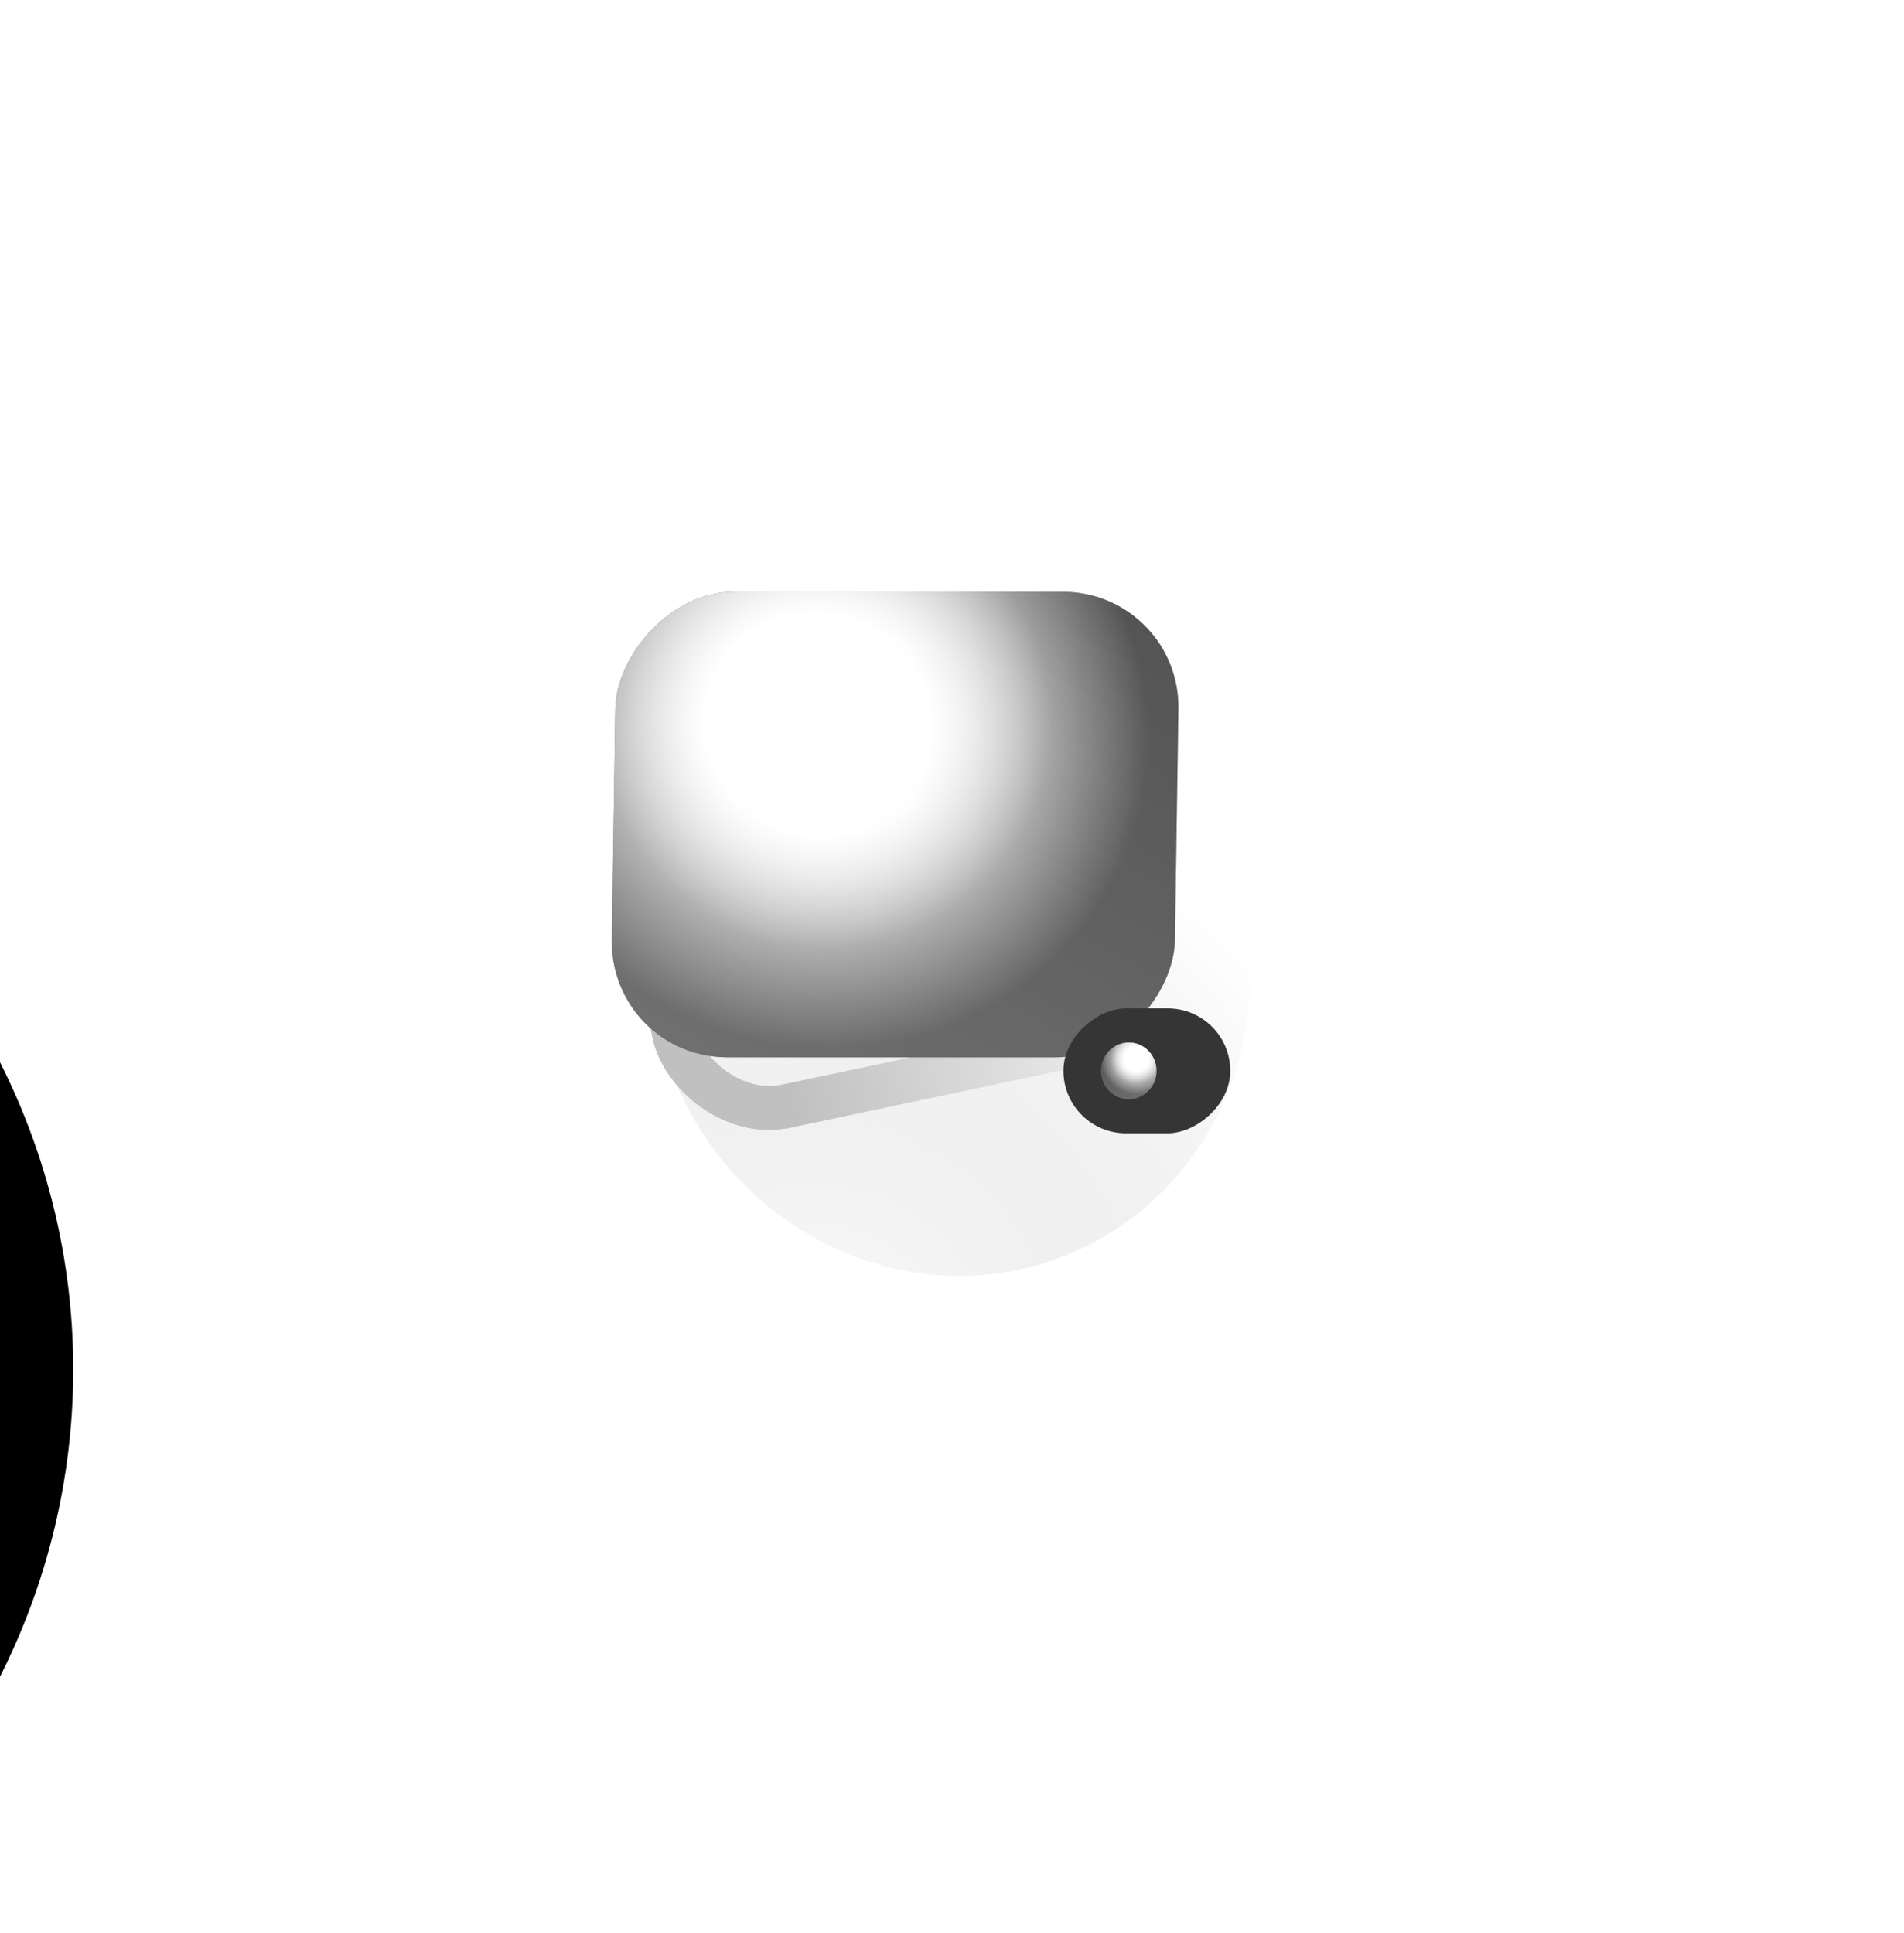 <svg width="130" height="132" viewBox="0 0 130 132" fill="none" xmlns="http://www.w3.org/2000/svg">
<g filter="url(#filter0_iiii_1599_170)">
<circle cx="62.5" cy="67.5" r="46.5" fill="url(#paint0_linear_1599_170)"/>
</g>
<g filter="url(#filter1_f_1599_170)">
<ellipse rx="21.337" ry="20.391" transform="matrix(0.415 0.91 -0.907 0.421 64.879 65.881)" fill="url(#paint1_radial_1599_170)" fill-opacity="0.5"/>
</g>
<rect x="1.766" y="1.159" width="32.774" height="22.767" rx="6.5" transform="matrix(0.978 -0.207 0.199 0.98 40.807 53.795)" stroke="url(#paint2_linear_1599_170)" stroke-width="3"/>
<g filter="url(#filter2_ii_1599_170)">
<rect width="38.448" height="31.78" rx="8" transform="matrix(-1 0 -0.015 1 80.578 57.224)" fill="url(#paint3_linear_1599_170)"/>
<rect width="38.448" height="31.78" rx="8" transform="matrix(-1 0 -0.015 1 80.578 57.224)" fill="url(#paint4_radial_1599_170)"/>
<rect width="38.448" height="31.78" rx="8" transform="matrix(-1 0 -0.015 1 80.578 57.224)" fill="url(#paint5_radial_1599_170)"/>
</g>
<rect x="72.609" y="77.374" width="8.525" height="11.39" rx="4.263" transform="rotate(-90 72.609 77.374)" fill="#353535"/>
<ellipse cx="77.069" cy="73.112" rx="1.898" ry="1.938" fill="url(#paint6_linear_1599_170)"/>
<ellipse cx="77.069" cy="73.112" rx="1.898" ry="1.938" fill="url(#paint7_radial_1599_170)"/>
<ellipse cx="77.069" cy="73.112" rx="1.898" ry="1.938" fill="url(#paint8_radial_1599_170)"/>
<defs>
<filter id="filter0_iiii_1599_170" x="-35" y="16" width="149" height="147" filterUnits="userSpaceOnUse" color-interpolation-filters="sRGB">
<feFlood flood-opacity="0" result="BackgroundImageFix"/>
<feBlend mode="normal" in="SourceGraphic" in2="BackgroundImageFix" result="shape"/>
<feColorMatrix in="SourceAlpha" type="matrix" values="0 0 0 0 0 0 0 0 0 0 0 0 0 0 0 0 0 0 127 0" result="hardAlpha"/>
<feMorphology radius="22" operator="erode" in="SourceAlpha" result="effect1_innerShadow_1599_170"/>
<feOffset dx="-97" dy="49"/>
<feGaussianBlur stdDeviation="14.5"/>
<feComposite in2="hardAlpha" operator="arithmetic" k2="-1" k3="1"/>
<feColorMatrix type="matrix" values="0 0 0 0 0.108 0 0 0 0 0.108 0 0 0 0 0.108 0 0 0 0.72 0"/>
<feBlend mode="normal" in2="shape" result="effect1_innerShadow_1599_170"/>
<feColorMatrix in="SourceAlpha" type="matrix" values="0 0 0 0 0 0 0 0 0 0 0 0 0 0 0 0 0 0 127 0" result="hardAlpha"/>
<feMorphology radius="28" operator="dilate" in="SourceAlpha" result="effect2_innerShadow_1599_170"/>
<feOffset dx="-10" dy="-26"/>
<feGaussianBlur stdDeviation="16.5"/>
<feComposite in2="hardAlpha" operator="arithmetic" k2="-1" k3="1"/>
<feColorMatrix type="matrix" values="0 0 0 0 1 0 0 0 0 1 0 0 0 0 1 0 0 0 0.1 0"/>
<feBlend mode="normal" in2="effect1_innerShadow_1599_170" result="effect2_innerShadow_1599_170"/>
<feColorMatrix in="SourceAlpha" type="matrix" values="0 0 0 0 0 0 0 0 0 0 0 0 0 0 0 0 0 0 127 0" result="hardAlpha"/>
<feOffset dx="5" dy="5"/>
<feGaussianBlur stdDeviation="2.5"/>
<feComposite in2="hardAlpha" operator="arithmetic" k2="-1" k3="1"/>
<feColorMatrix type="matrix" values="0 0 0 0 0 0 0 0 0 0 0 0 0 0 0 0 0 0 0.21 0"/>
<feBlend mode="normal" in2="effect2_innerShadow_1599_170" result="effect3_innerShadow_1599_170"/>
<feColorMatrix in="SourceAlpha" type="matrix" values="0 0 0 0 0 0 0 0 0 0 0 0 0 0 0 0 0 0 127 0" result="hardAlpha"/>
<feOffset dx="-2" dy="-2"/>
<feGaussianBlur stdDeviation="2"/>
<feComposite in2="hardAlpha" operator="arithmetic" k2="-1" k3="1"/>
<feColorMatrix type="matrix" values="0 0 0 0 0.312 0 0 0 0 0.312 0 0 0 0 0.312 0 0 0 0.1 0"/>
<feBlend mode="normal" in2="effect3_innerShadow_1599_170" result="effect4_innerShadow_1599_170"/>
</filter>
<filter id="filter1_f_1599_170" x="0.367" y="0.651" width="129.024" height="130.461" filterUnits="userSpaceOnUse" color-interpolation-filters="sRGB">
<feFlood flood-opacity="0" result="BackgroundImageFix"/>
<feBlend mode="normal" in="SourceGraphic" in2="BackgroundImageFix" result="shape"/>
<feGaussianBlur stdDeviation="22" result="effect1_foregroundBlur_1599_170"/>
</filter>
<filter id="filter2_ii_1599_170" x="41.768" y="48.816" width="38.69" height="40.184" filterUnits="userSpaceOnUse" color-interpolation-filters="sRGB">
<feFlood flood-opacity="0" result="BackgroundImageFix"/>
<feBlend mode="normal" in="SourceGraphic" in2="BackgroundImageFix" result="shape"/>
<feColorMatrix in="SourceAlpha" type="matrix" values="0 0 0 0 0 0 0 0 0 0 0 0 0 0 0 0 0 0 127 0" result="hardAlpha"/>
<feOffset dy="-8.408"/>
<feGaussianBlur stdDeviation="39.637"/>
<feComposite in2="hardAlpha" operator="arithmetic" k2="-1" k3="1"/>
<feColorMatrix type="matrix" values="0 0 0 0 1 0 0 0 0 1 0 0 0 0 1 0 0 0 0.37 0"/>
<feBlend mode="normal" in2="shape" result="effect1_innerShadow_1599_170"/>
<feColorMatrix in="SourceAlpha" type="matrix" values="0 0 0 0 0 0 0 0 0 0 0 0 0 0 0 0 0 0 127 0" result="hardAlpha"/>
<feOffset dy="-8.408"/>
<feGaussianBlur stdDeviation="39.637"/>
<feComposite in2="hardAlpha" operator="arithmetic" k2="-1" k3="1"/>
<feColorMatrix type="matrix" values="0 0 0 0 1 0 0 0 0 1 0 0 0 0 1 0 0 0 0.37 0"/>
<feBlend mode="normal" in2="effect1_innerShadow_1599_170" result="effect2_innerShadow_1599_170"/>
</filter>
<linearGradient id="paint0_linear_1599_170" x1="16" y1="13.377" x2="140.712" y2="162.684" gradientUnits="userSpaceOnUse">
<stop/>
<stop offset="1"/>
</linearGradient>
<radialGradient id="paint1_radial_1599_170" cx="0" cy="0" r="1" gradientUnits="userSpaceOnUse" gradientTransform="translate(21.337 20.391) rotate(143.675) scale(39.794 41.338)">
<stop stop-color="white"/>
<stop offset="1" stop-color="#8C8C8C" stop-opacity="0"/>
</radialGradient>
<linearGradient id="paint2_linear_1599_170" x1="39.411" y1="3.533" x2="7.974" y2="4.79" gradientUnits="userSpaceOnUse">
<stop stop-color="white"/>
<stop offset="1" stop-color="#C0C0C0"/>
</linearGradient>
<linearGradient id="paint3_linear_1599_170" x1="35.347" y1="35.539" x2="9.567" y2="-11.719" gradientUnits="userSpaceOnUse">
<stop stop-color="#3E3E3E"/>
<stop offset="1" stop-color="#0D0D0D"/>
</linearGradient>
<radialGradient id="paint4_radial_1599_170" cx="0" cy="0" r="1" gradientUnits="userSpaceOnUse" gradientTransform="translate(23.978 9.056) rotate(137.959) scale(15.309 15.285)">
<stop offset="0.135" stop-color="white"/>
<stop offset="1" stop-color="white" stop-opacity="0.27"/>
</radialGradient>
<radialGradient id="paint5_radial_1599_170" cx="0" cy="0" r="1" gradientUnits="userSpaceOnUse" gradientTransform="translate(24.599 9.056) rotate(146.667) scale(23.009 21.681)">
<stop stop-color="white"/>
<stop offset="0.339" stop-color="white"/>
<stop offset="1" stop-color="white" stop-opacity="0"/>
</radialGradient>
<linearGradient id="paint6_linear_1599_170" x1="78.662" y1="75.508" x2="75.197" y2="70.364" gradientUnits="userSpaceOnUse">
<stop stop-color="#3E3E3E"/>
<stop offset="1" stop-color="#0D0D0D"/>
</linearGradient>
<radialGradient id="paint7_radial_1599_170" cx="0" cy="0" r="1" gradientUnits="userSpaceOnUse" gradientTransform="translate(77.539 72.278) rotate(131.928) scale(1.68 1.677)">
<stop offset="0.135" stop-color="white"/>
<stop offset="1" stop-color="white" stop-opacity="0.27"/>
</radialGradient>
<radialGradient id="paint8_radial_1599_170" cx="0" cy="0" r="1" gradientUnits="userSpaceOnUse" gradientTransform="translate(77.6 72.278) rotate(140.919) scale(2.446 2.456)">
<stop stop-color="white"/>
<stop offset="0.339" stop-color="white"/>
<stop offset="1" stop-color="white" stop-opacity="0"/>
</radialGradient>
</defs>
</svg>
